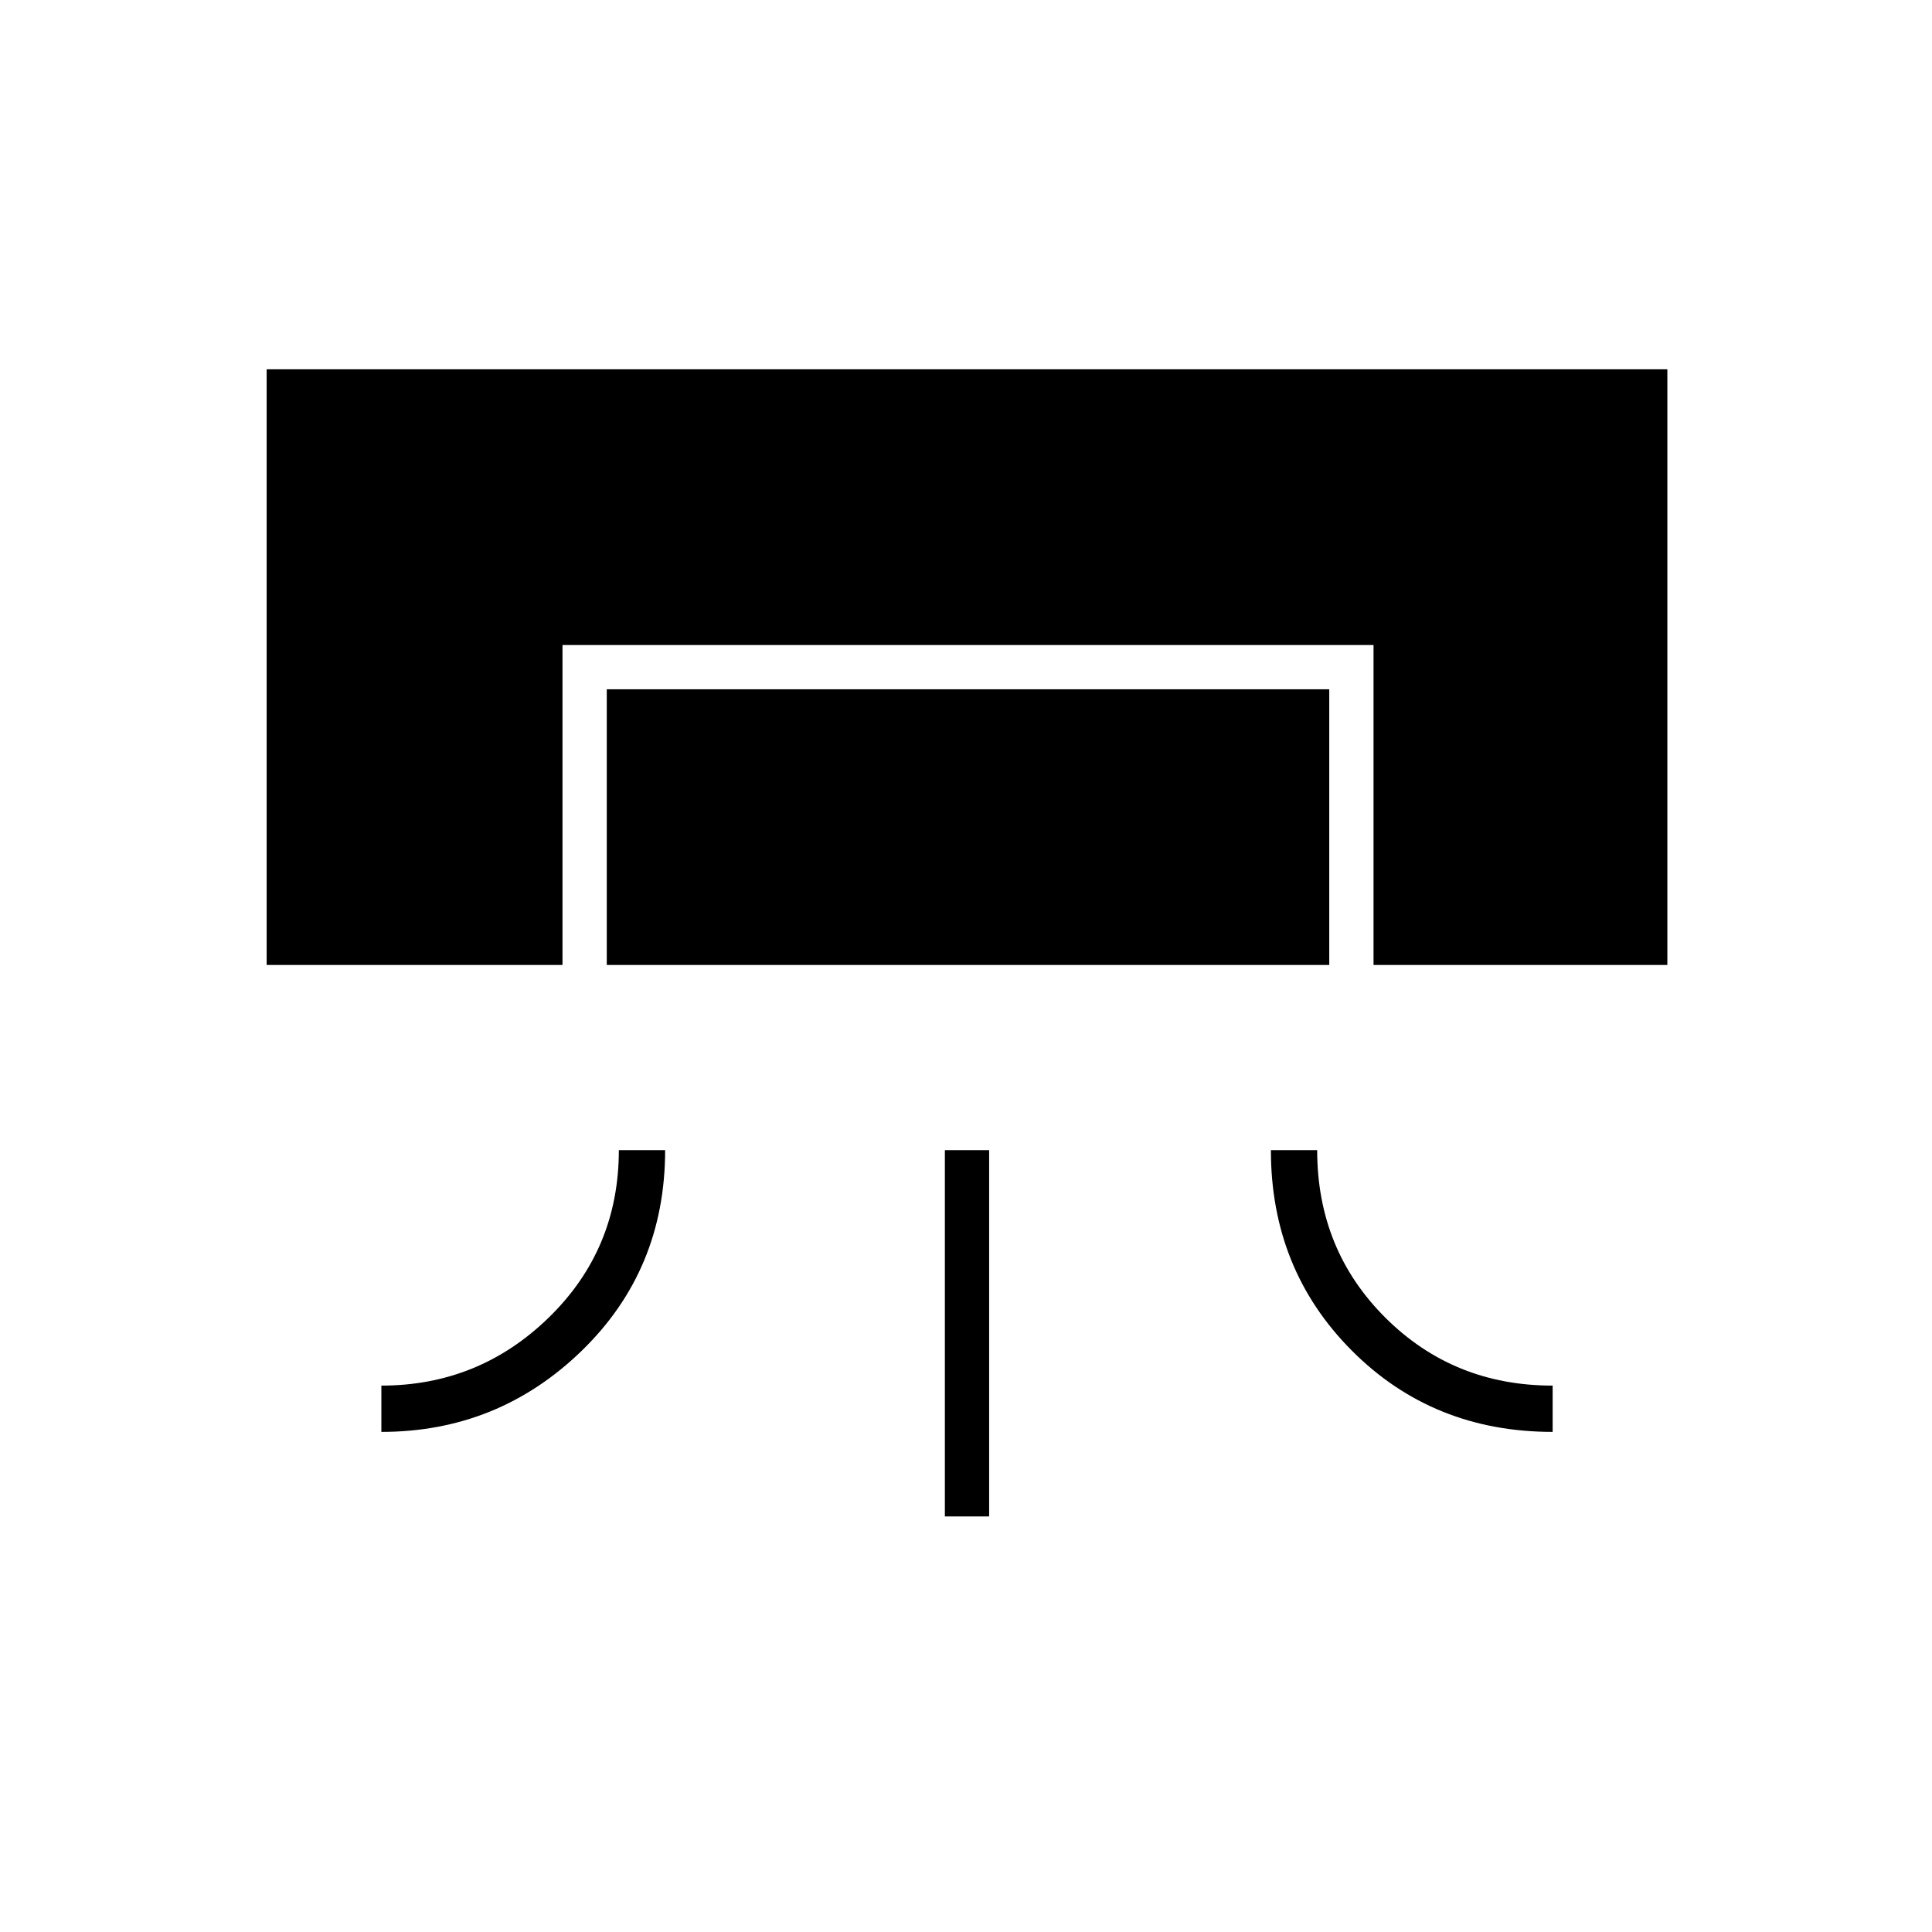 <svg xmlns="http://www.w3.org/2000/svg" height="48" viewBox="0 -960 960 960" width="48"><path d="M132.5-480.5v-296h696v296h-146v-159h-403v159h-147Zm175 92h23q0 59.5-41.51 99.75T189.5-248.5v-23q48.5 0 83.25-33.88 34.75-33.87 34.75-83.12Zm-6-92v-137h359v137h-359Zm168 274v-182h22v182h-22Zm162-182h23q0 49.5 33.88 83.25 33.87 33.75 83.12 33.75v23q-59.5 0-99.75-40.36T631.5-388.5Z"/></svg>